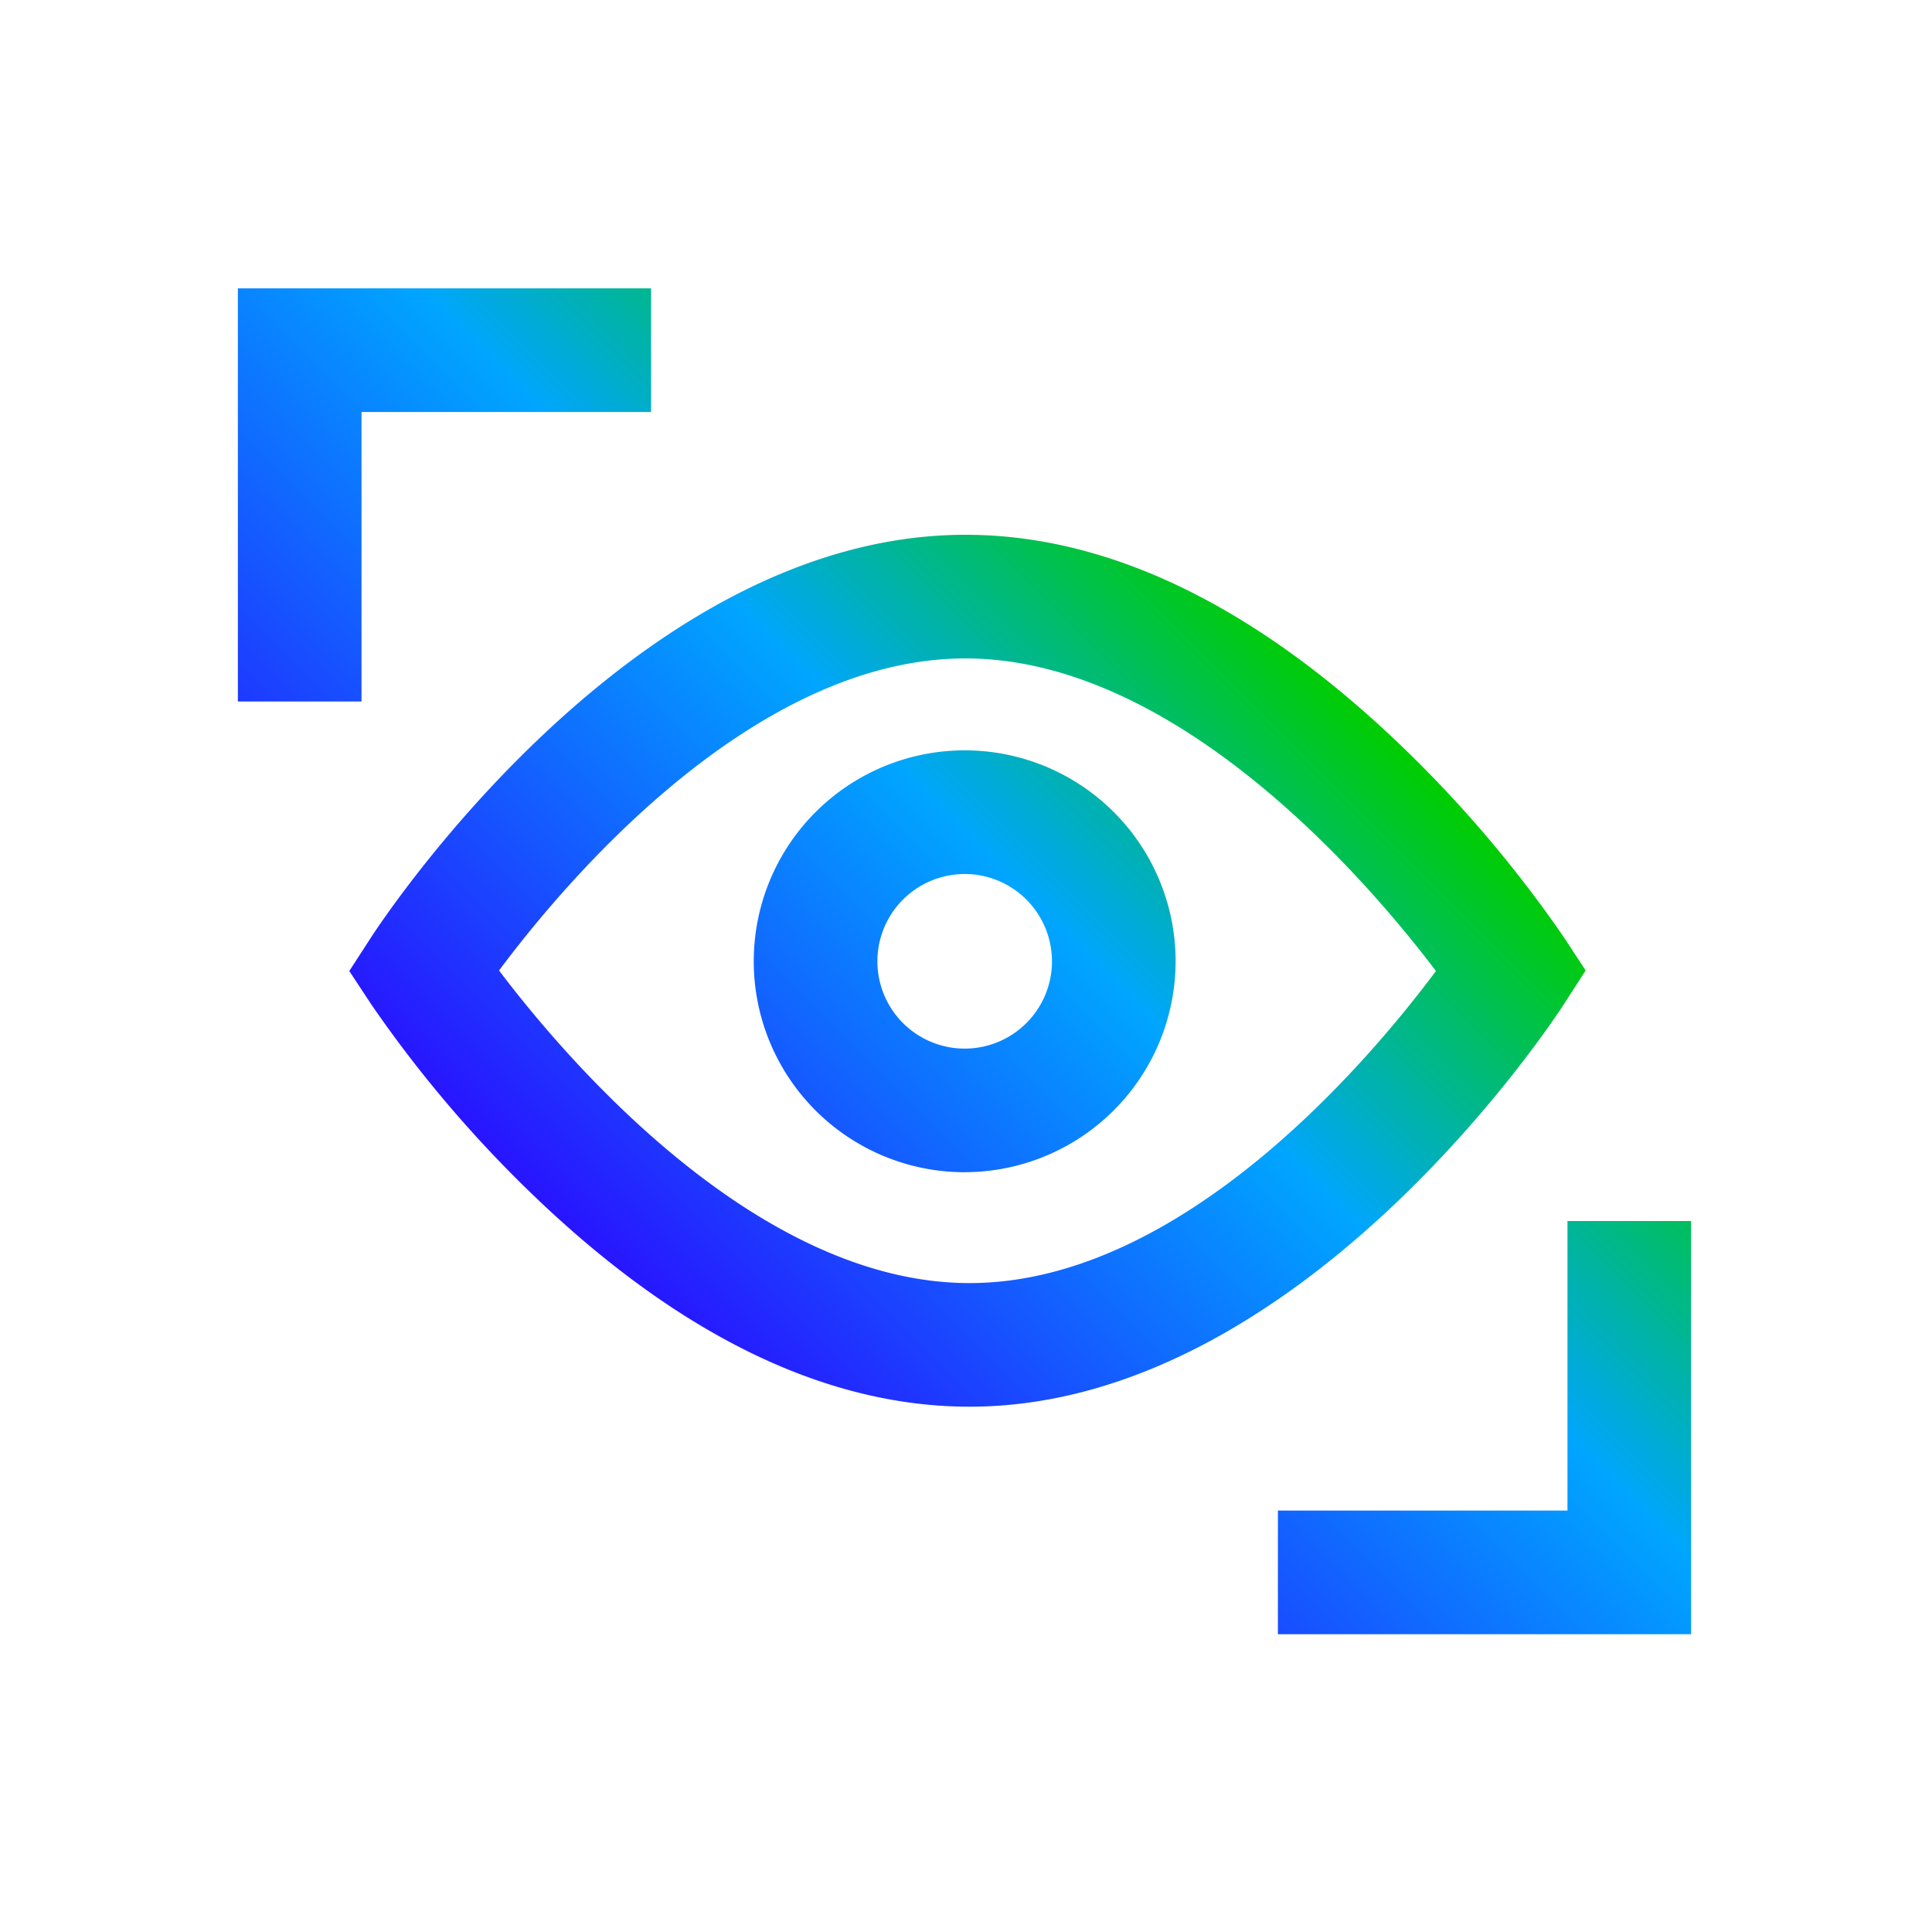 <svg id="Layer_1" data-name="Layer 1" xmlns="http://www.w3.org/2000/svg" xmlns:xlink="http://www.w3.org/1999/xlink" viewBox="0 0 500 500"><defs><style>.cls-1{fill:url(#linear-gradient);}</style><linearGradient id="linear-gradient" x1="334.05" y1="164.33" x2="163.49" y2="334.89" gradientUnits="userSpaceOnUse"><stop offset="0" stop-color="#00cd00"/><stop offset="0.4" stop-color="#00a5ff"/><stop offset="1" stop-color="#2814ff"/></linearGradient></defs><path class="cls-1" d="M404.72,259.91l5.65-8.76-5.72-8.71a320.64,320.64,0,0,0-43.92-51.26c-37.08-35-74.39-52.78-110.88-52.78-85.54,0-151,99.89-153.79,104.15L90.4,251.3,96.13,260a319.53,319.53,0,0,0,43.92,51.26c37.08,35,74.38,52.79,110.87,52.79C336.47,364.06,402,264.16,404.72,259.91Zm-153.8,72.15c-55.27,0-104.74-58.38-121.77-80.9,16.81-22.55,65.54-80.76,120.7-80.76s104.74,58.36,121.77,80.9C354.82,273.84,306.09,332.06,250.92,332.06ZM93.56,181.55h-32V74.62H168.5v32H93.56ZM437.66,316V422.93H330.72v-32h74.94V316Zm-188-12.63a54.59,54.59,0,1,1,54.59-54.59A54.65,54.65,0,0,1,249.61,303.36Zm0-77.17a22.59,22.59,0,1,0,22.59,22.58A22.61,22.61,0,0,0,249.61,226.19Z"/></svg>